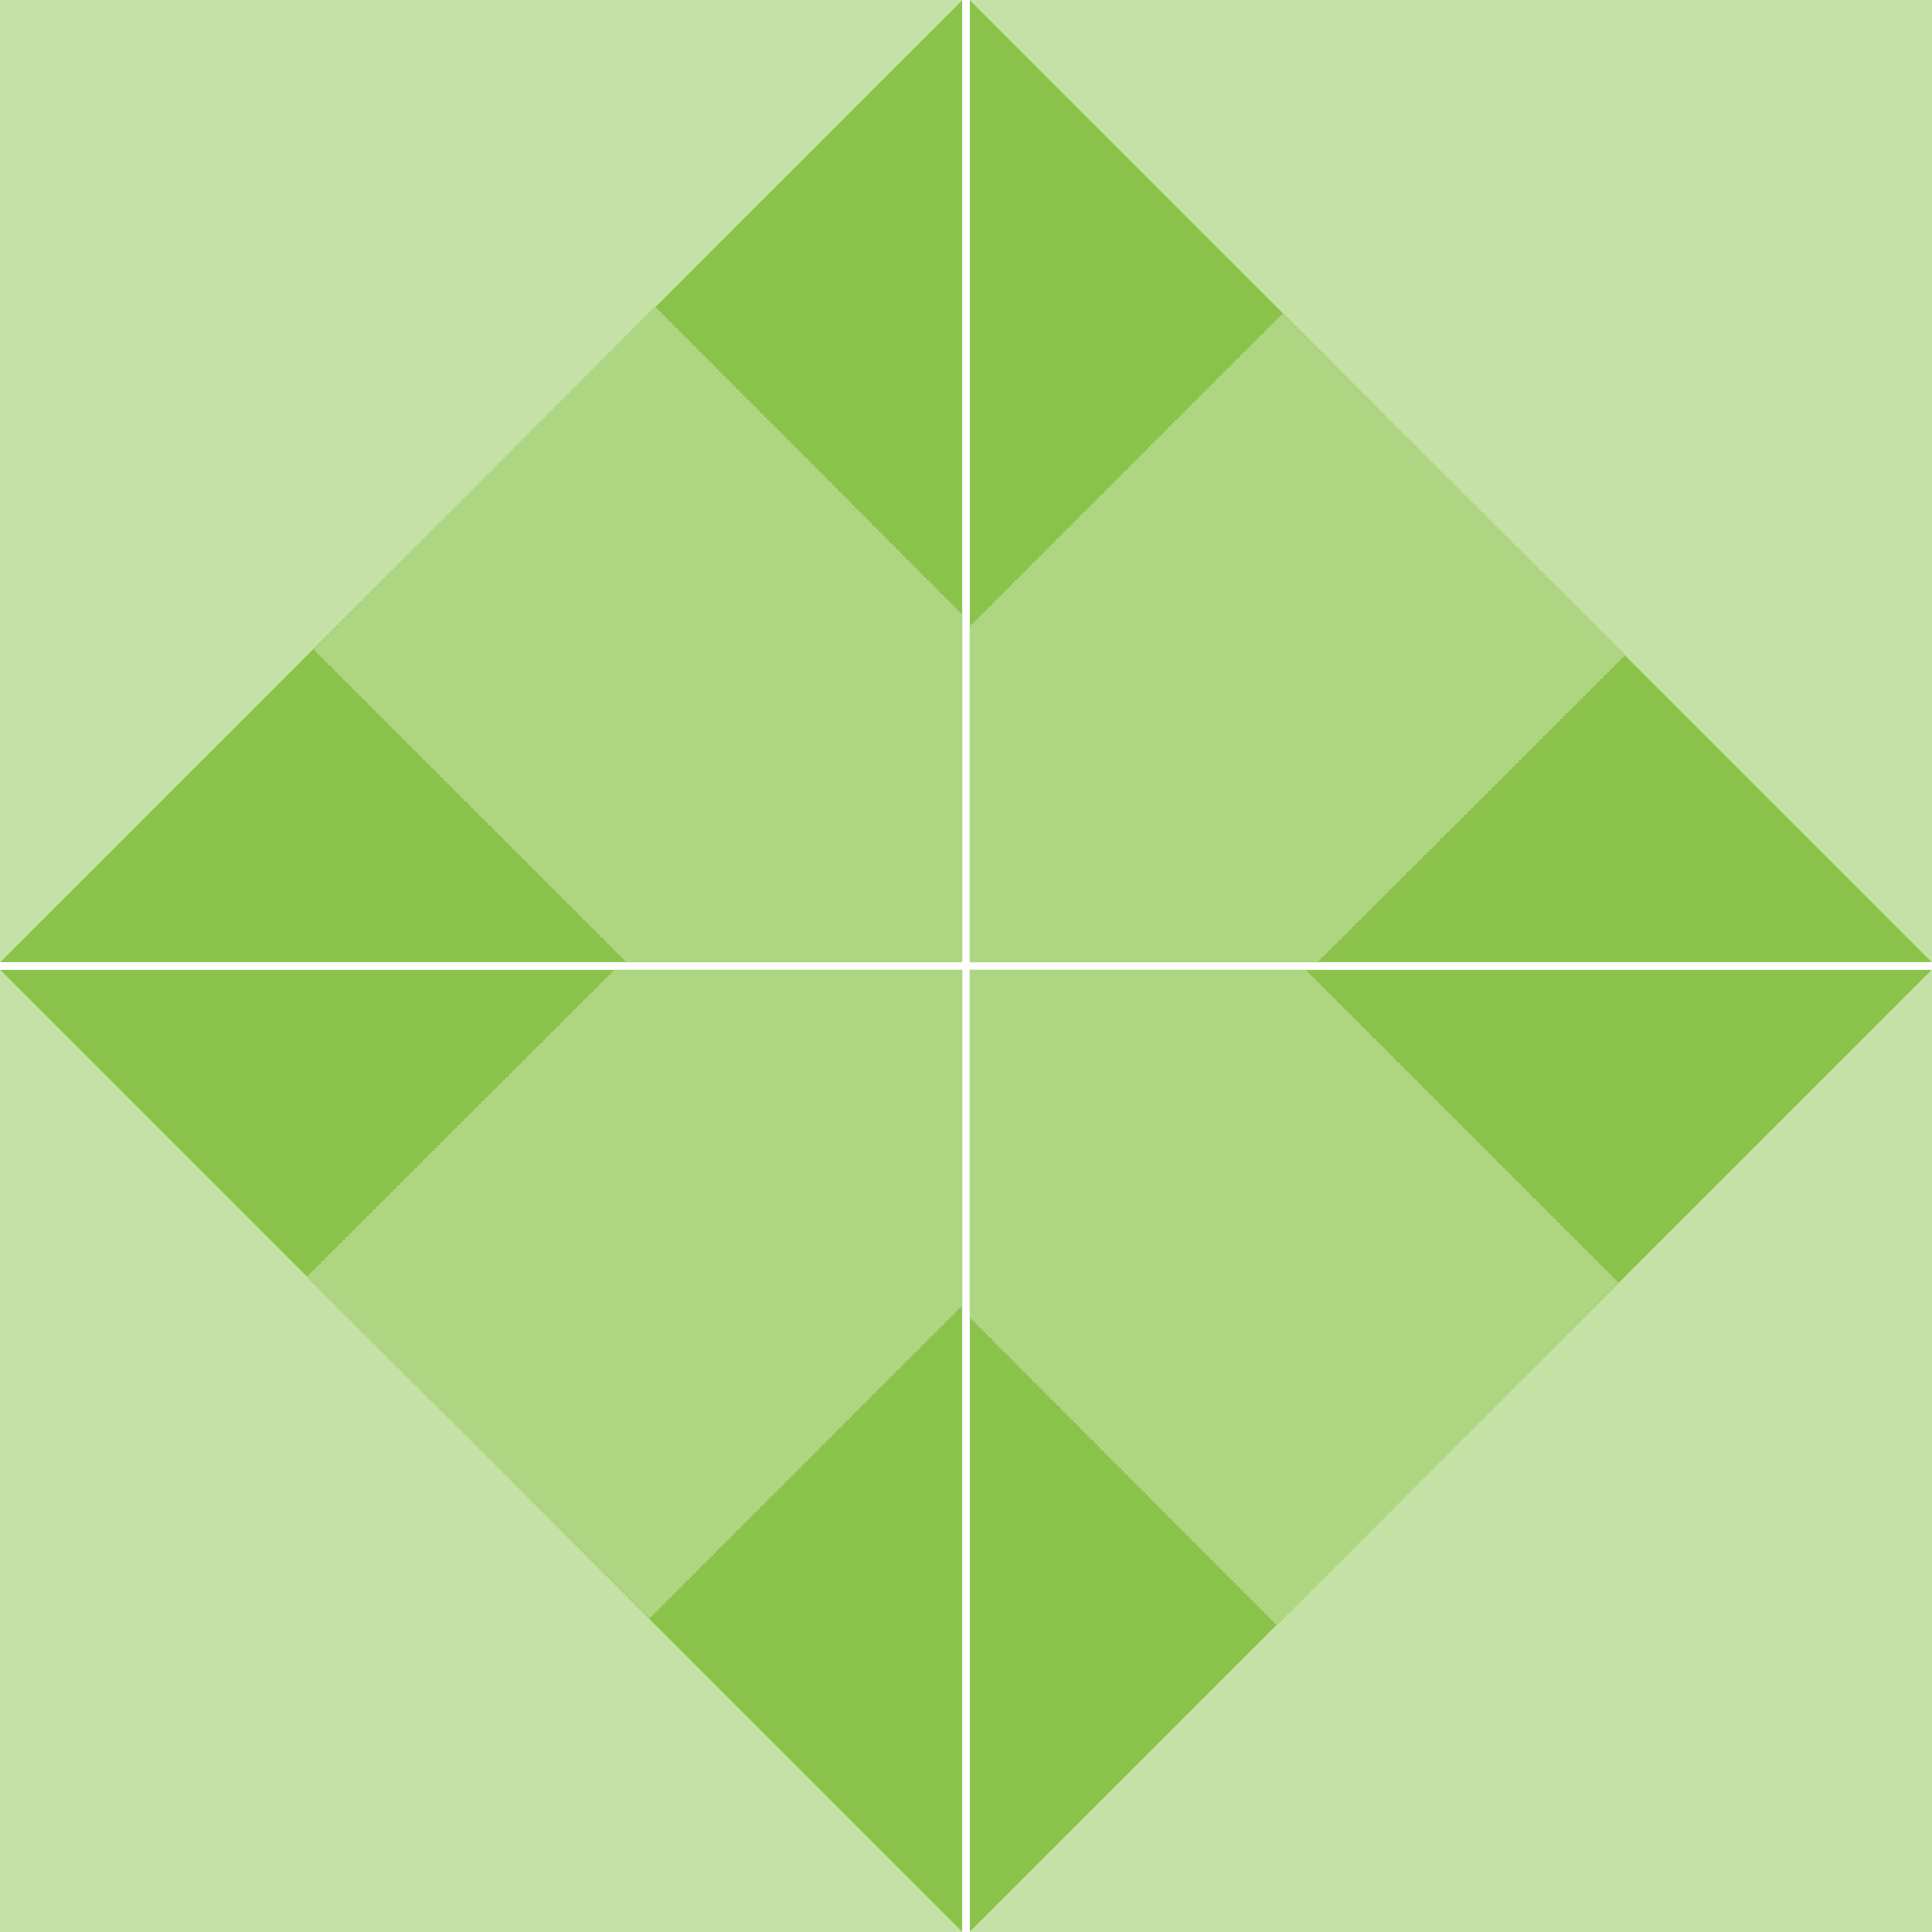 <?xml version="1.0" encoding="utf-8"?>
<!-- Generator: Adobe Illustrator 20.0.0, SVG Export Plug-In . SVG Version: 6.00 Build 0)  -->
<svg version="1.1" id="Capa_1" xmlns="http://www.w3.org/2000/svg" xmlns:xlink="http://www.w3.org/1999/xlink" x="0px" y="0px"
	 viewBox="0 0 310 310" style="enable-background:new 0 0 310 310;" xml:space="preserve">
<style type="text/css">
	.st0{fill:#C5E1A5;}
	.st1{fill:#8BC34A;}
	.st2{fill:#AED581;}
</style>
<g>
	<polygon class="st0" points="0,310 154.4,310 0,155.6 	"/>
	<polygon class="st1" points="154.4,155.6 0,155.6 154.4,310 	"/>
	<polygon class="st2" points="104.2,259.7 154.4,209.5 154.4,155.6 98.6,155.6 49.2,204.9 	"/>
</g>
<g>
	<polygon class="st0" points="310,310 310,155.6 155.6,310 	"/>
	<polygon class="st1" points="155.6,155.6 155.6,310 310,155.6 	"/>
	<polygon class="st2" points="259.7,205.8 209.5,155.6 155.6,155.6 155.6,211.4 204.9,260.8 	"/>
</g>
<g>
	<polygon class="st0" points="310,0 155.6,0 310,154.4 	"/>
	<polygon class="st1" points="155.6,154.4 310,154.4 155.6,0 	"/>
	<polygon class="st2" points="205.8,50.3 155.6,100.5 155.6,154.4 211.4,154.4 260.8,105.1 	"/>
</g>
<g>
	<polygon class="st0" points="0,0 0,154.4 154.4,0 	"/>
	<polygon class="st1" points="154.4,154.4 154.4,0 0,154.4 	"/>
	<polygon class="st2" points="50.3,104.2 100.5,154.4 154.4,154.4 154.4,98.6 105.1,49.2 	"/>
</g>
</svg>

